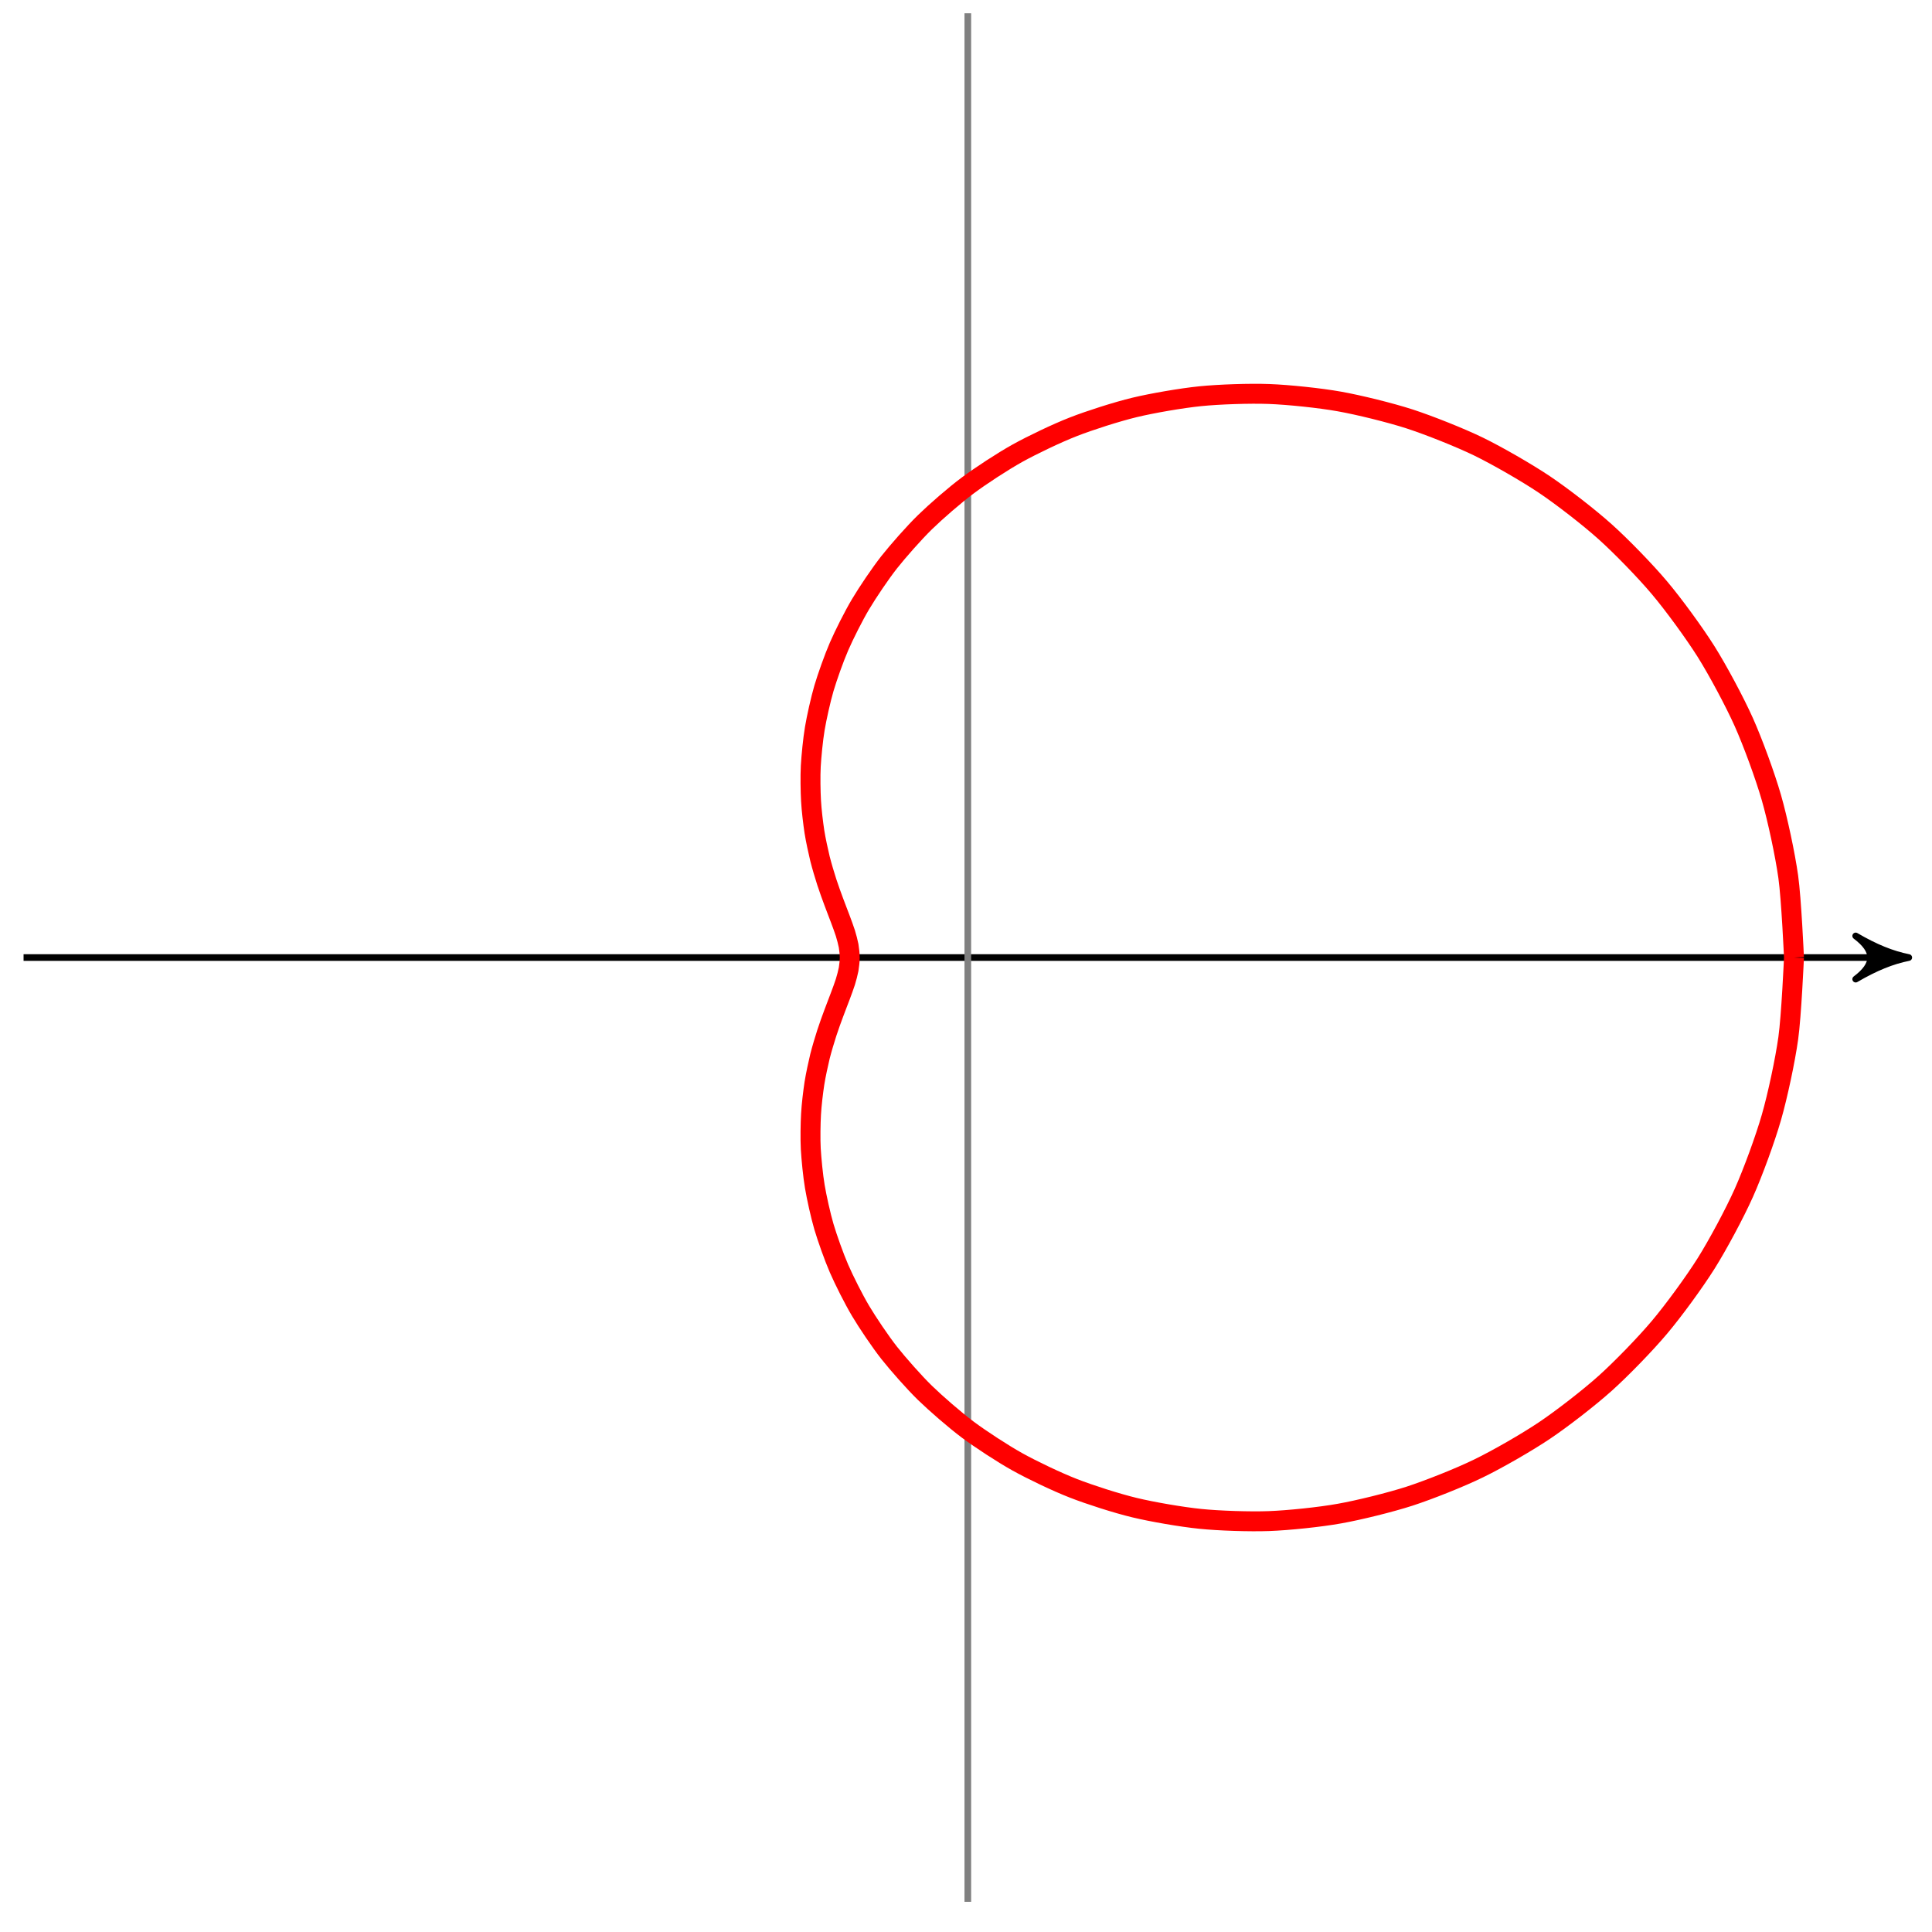 <?xml version="1.0" encoding="UTF-8"?>
<svg xmlns="http://www.w3.org/2000/svg" xmlns:xlink="http://www.w3.org/1999/xlink" width="116pt" height="116pt" viewBox="0 0 116 116" version="1.1">
<g id="surface1">
<path style="fill:none;stroke-width:0.399;stroke-linecap:butt;stroke-linejoin:miter;stroke:rgb(0%,0%,0%);stroke-opacity:1;stroke-miterlimit:10;" d="M -56.693 -0 L 55.699 -0 " transform="matrix(1,0,0,-1,58.108,57.492)"/>
<path style="fill-rule:nonzero;fill:rgb(0%,0%,0%);fill-opacity:1;stroke-width:0.399;stroke-linecap:butt;stroke-linejoin:round;stroke:rgb(0%,0%,0%);stroke-opacity:1;stroke-miterlimit:10;" d="M 0.798 -0 C -0.198 0.199 -1.194 0.597 -2.389 1.297 C -1.194 0.398 -1.194 -0.399 -2.389 -1.297 C -1.194 -0.598 -0.198 -0.199 0.798 -0 Z M 0.798 -0 " transform="matrix(1,0,0,-1,113.807,57.492)"/>
<path style="fill:none;stroke-width:0.399;stroke-linecap:butt;stroke-linejoin:miter;stroke:rgb(50%,50%,50%);stroke-opacity:1;stroke-miterlimit:10;" d="M 0.001 -56.696 L 0.001 56.695 " transform="matrix(1,0,0,-1,58.108,57.492)"/>
<path style="fill:none;stroke-width:1.196;stroke-linecap:butt;stroke-linejoin:miter;stroke:rgb(100%,0%,0%);stroke-opacity:1;stroke-miterlimit:10;" d="M 49.605 -0 C 49.605 -0 49.449 3.519 49.261 4.851 C 49.074 6.183 48.621 8.308 48.25 9.597 C 47.882 10.883 47.136 12.918 46.593 14.133 C 46.05 15.347 45.035 17.242 44.332 18.363 C 43.629 19.48 42.375 21.199 41.531 22.199 C 40.691 23.199 39.226 24.707 38.266 25.566 C 37.305 26.43 35.668 27.699 34.613 28.406 C 33.559 29.113 31.793 30.129 30.672 30.676 C 29.555 31.219 27.696 31.957 26.535 32.336 C 25.375 32.711 23.481 33.179 22.309 33.387 C 21.137 33.597 19.243 33.793 18.086 33.836 C 16.926 33.879 15.079 33.816 13.962 33.703 C 12.841 33.59 11.075 33.285 10.02 33.031 C 8.962 32.777 7.313 32.25 6.337 31.867 C 5.36 31.488 3.86 30.769 2.981 30.281 C 2.103 29.793 0.771 28.922 0.001 28.347 C -0.772 27.773 -1.917 26.777 -2.573 26.137 C -3.229 25.496 -4.182 24.414 -4.721 23.734 C -5.257 23.051 -6.018 21.922 -6.436 21.219 C -6.854 20.519 -7.428 19.375 -7.733 18.672 C -8.038 17.969 -8.436 16.844 -8.639 16.16 C -8.838 15.476 -9.077 14.398 -9.186 13.75 C -9.296 13.101 -9.393 12.09 -9.428 11.488 C -9.46 10.887 -9.444 9.961 -9.413 9.414 C -9.385 8.871 -9.284 8.043 -9.21 7.558 C -9.135 7.074 -8.975 6.347 -8.874 5.929 C -8.768 5.508 -8.581 4.883 -8.464 4.523 C -8.35 4.164 -8.155 3.637 -8.042 3.332 C -7.932 3.027 -7.753 2.582 -7.659 2.324 C -7.561 2.062 -7.421 1.687 -7.35 1.461 C -7.28 1.238 -7.194 0.906 -7.155 0.703 C -7.12 0.5 -7.089 0.195 -7.089 -0 C -7.089 -0.196 -7.12 -0.5 -7.155 -0.703 C -7.194 -0.906 -7.28 -1.238 -7.35 -1.461 C -7.421 -1.688 -7.561 -2.063 -7.659 -2.324 C -7.753 -2.582 -7.932 -3.028 -8.042 -3.332 C -8.155 -3.637 -8.35 -4.164 -8.464 -4.524 C -8.581 -4.883 -8.768 -5.508 -8.874 -5.926 C -8.975 -6.348 -9.135 -7.074 -9.21 -7.559 C -9.284 -8.039 -9.385 -8.867 -9.413 -9.414 C -9.444 -9.961 -9.46 -10.887 -9.428 -11.485 C -9.393 -12.086 -9.296 -13.098 -9.186 -13.746 C -9.077 -14.399 -8.838 -15.477 -8.639 -16.16 C -8.436 -16.844 -8.038 -17.969 -7.733 -18.672 C -7.428 -19.375 -6.854 -20.516 -6.436 -21.219 C -6.018 -21.922 -5.257 -23.051 -4.721 -23.735 C -4.182 -24.414 -3.229 -25.496 -2.573 -26.137 C -1.917 -26.774 -0.772 -27.77 0.001 -28.348 C 0.771 -28.922 2.103 -29.793 2.981 -30.281 C 3.86 -30.77 5.36 -31.488 6.337 -31.867 C 7.313 -32.25 8.962 -32.778 10.02 -33.031 C 11.075 -33.285 12.841 -33.59 13.962 -33.703 C 15.079 -33.817 16.926 -33.879 18.086 -33.836 C 19.243 -33.793 21.137 -33.598 22.309 -33.387 C 23.481 -33.18 25.375 -32.711 26.535 -32.336 C 27.696 -31.957 29.555 -31.219 30.672 -30.672 C 31.793 -30.129 33.559 -29.113 34.613 -28.406 C 35.668 -27.699 37.305 -26.43 38.266 -25.567 C 39.226 -24.707 40.691 -23.199 41.531 -22.199 C 42.375 -21.199 43.629 -19.481 44.332 -18.363 C 45.035 -17.242 46.05 -15.348 46.593 -14.133 C 47.136 -12.918 47.882 -10.883 48.25 -9.598 C 48.621 -8.309 49.074 -6.184 49.261 -4.852 C 49.449 -3.52 49.605 -0 49.605 -0 " transform="matrix(1,0,0,-1,58.108,57.492)"/>
</g>
</svg>
